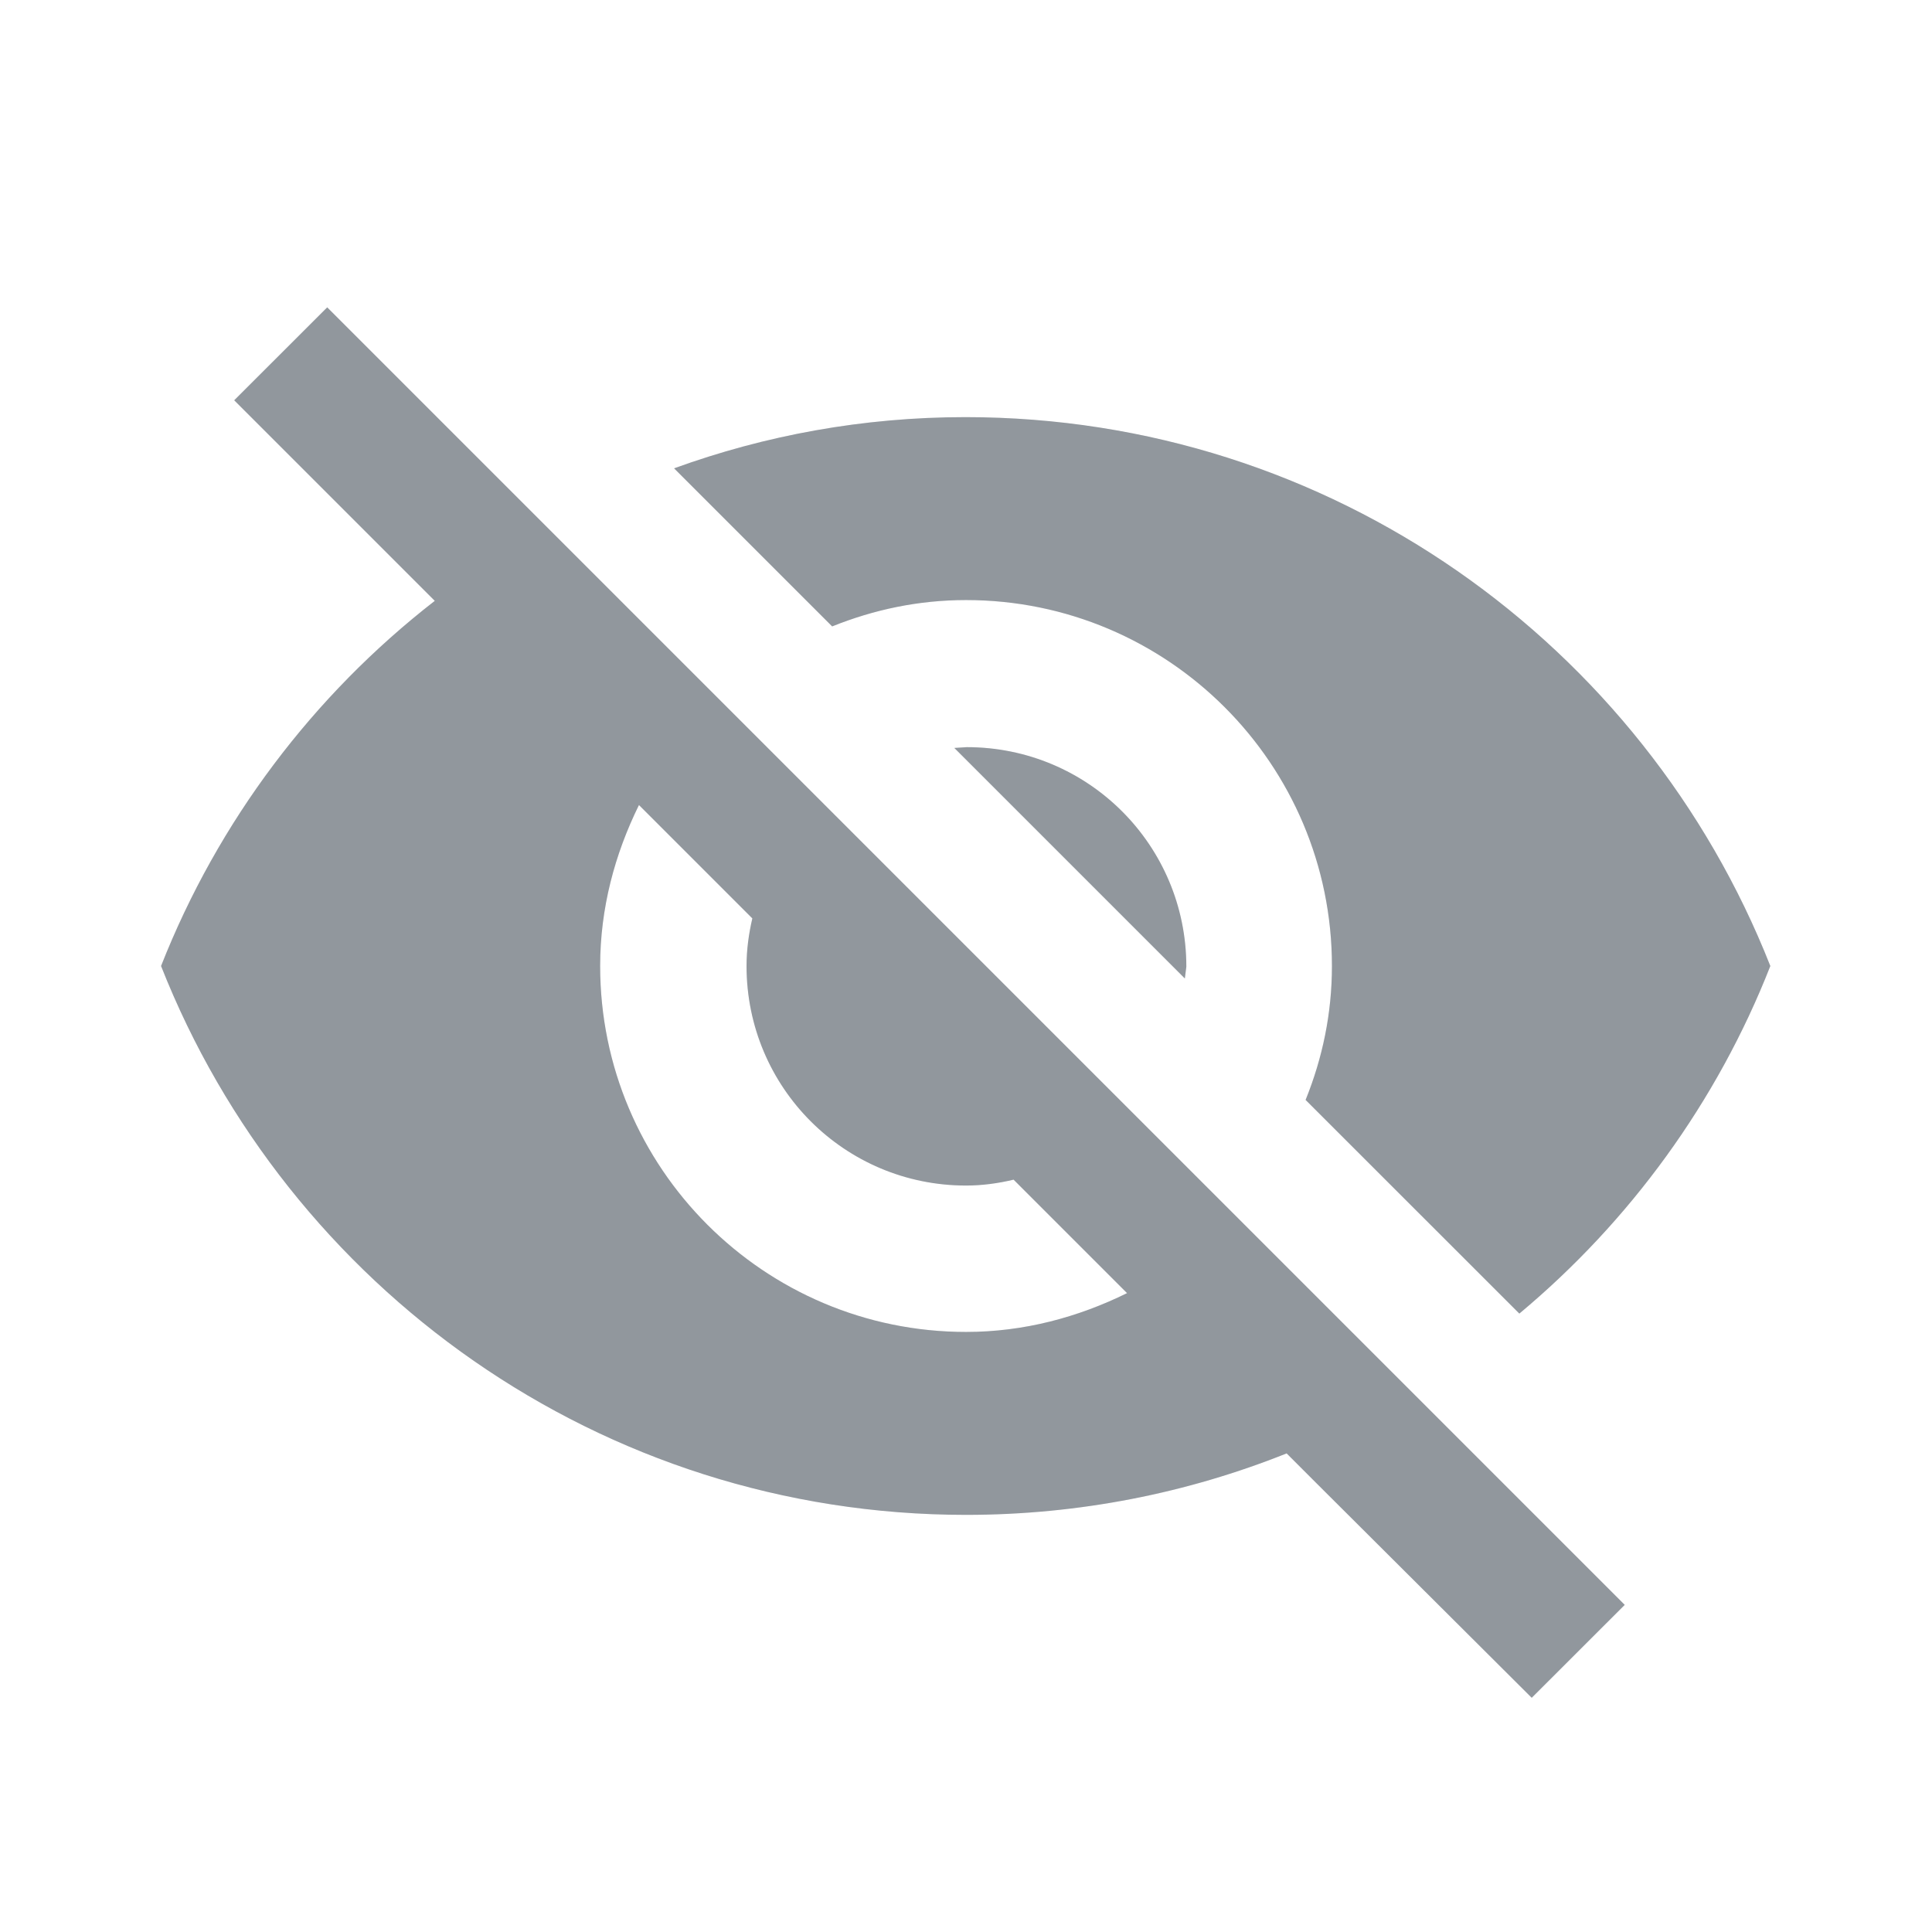 <svg width="22" height="22" viewBox="0 0 22 22" fill="none" xmlns="http://www.w3.org/2000/svg">
<path d="M11.001 6.833C13.301 6.833 15.167 8.7 15.167 11C15.167 11.542 15.059 12.05 14.867 12.525L17.301 14.958C18.559 13.908 19.551 12.55 20.159 11C18.717 7.342 15.159 4.75 10.992 4.75C9.826 4.75 8.709 4.958 7.676 5.333L9.476 7.133C9.951 6.942 10.459 6.833 11.001 6.833ZM2.667 4.558L4.567 6.458L4.951 6.842C3.567 7.917 2.484 9.35 1.834 11C3.276 14.658 6.834 17.25 11.001 17.25C12.292 17.25 13.526 17 14.651 16.55L15.001 16.9L17.442 19.333L18.501 18.275L3.726 3.5L2.667 4.558ZM7.276 9.167L8.567 10.458C8.526 10.633 8.501 10.817 8.501 11C8.501 12.383 9.617 13.5 11.001 13.5C11.184 13.5 11.367 13.475 11.542 13.433L12.834 14.725C12.276 15 11.659 15.167 11.001 15.167C8.701 15.167 6.834 13.3 6.834 11C6.834 10.342 7.001 9.725 7.276 9.167ZM10.867 8.517L13.492 11.142L13.509 11.008C13.509 9.625 12.392 8.508 11.009 8.508L10.867 8.517Z" fill="#C2C9D1"/>
<path d="M11.001 6.833C13.301 6.833 15.167 8.7 15.167 11C15.167 11.542 15.059 12.05 14.867 12.525L17.301 14.958C18.559 13.908 19.551 12.55 20.159 11C18.717 7.342 15.159 4.75 10.992 4.75C9.826 4.75 8.709 4.958 7.676 5.333L9.476 7.133C9.951 6.942 10.459 6.833 11.001 6.833ZM2.667 4.558L4.567 6.458L4.951 6.842C3.567 7.917 2.484 9.35 1.834 11C3.276 14.658 6.834 17.25 11.001 17.25C12.292 17.25 13.526 17 14.651 16.55L15.001 16.9L17.442 19.333L18.501 18.275L3.726 3.5L2.667 4.558ZM7.276 9.167L8.567 10.458C8.526 10.633 8.501 10.817 8.501 11C8.501 12.383 9.617 13.5 11.001 13.5C11.184 13.5 11.367 13.475 11.542 13.433L12.834 14.725C12.276 15 11.659 15.167 11.001 15.167C8.701 15.167 6.834 13.3 6.834 11C6.834 10.342 7.001 9.725 7.276 9.167ZM10.867 8.517L13.492 11.142L13.509 11.008C13.509 9.625 12.392 8.508 11.009 8.508L10.867 8.517Z" fill="black" fill-opacity="0.25"/>
</svg>
